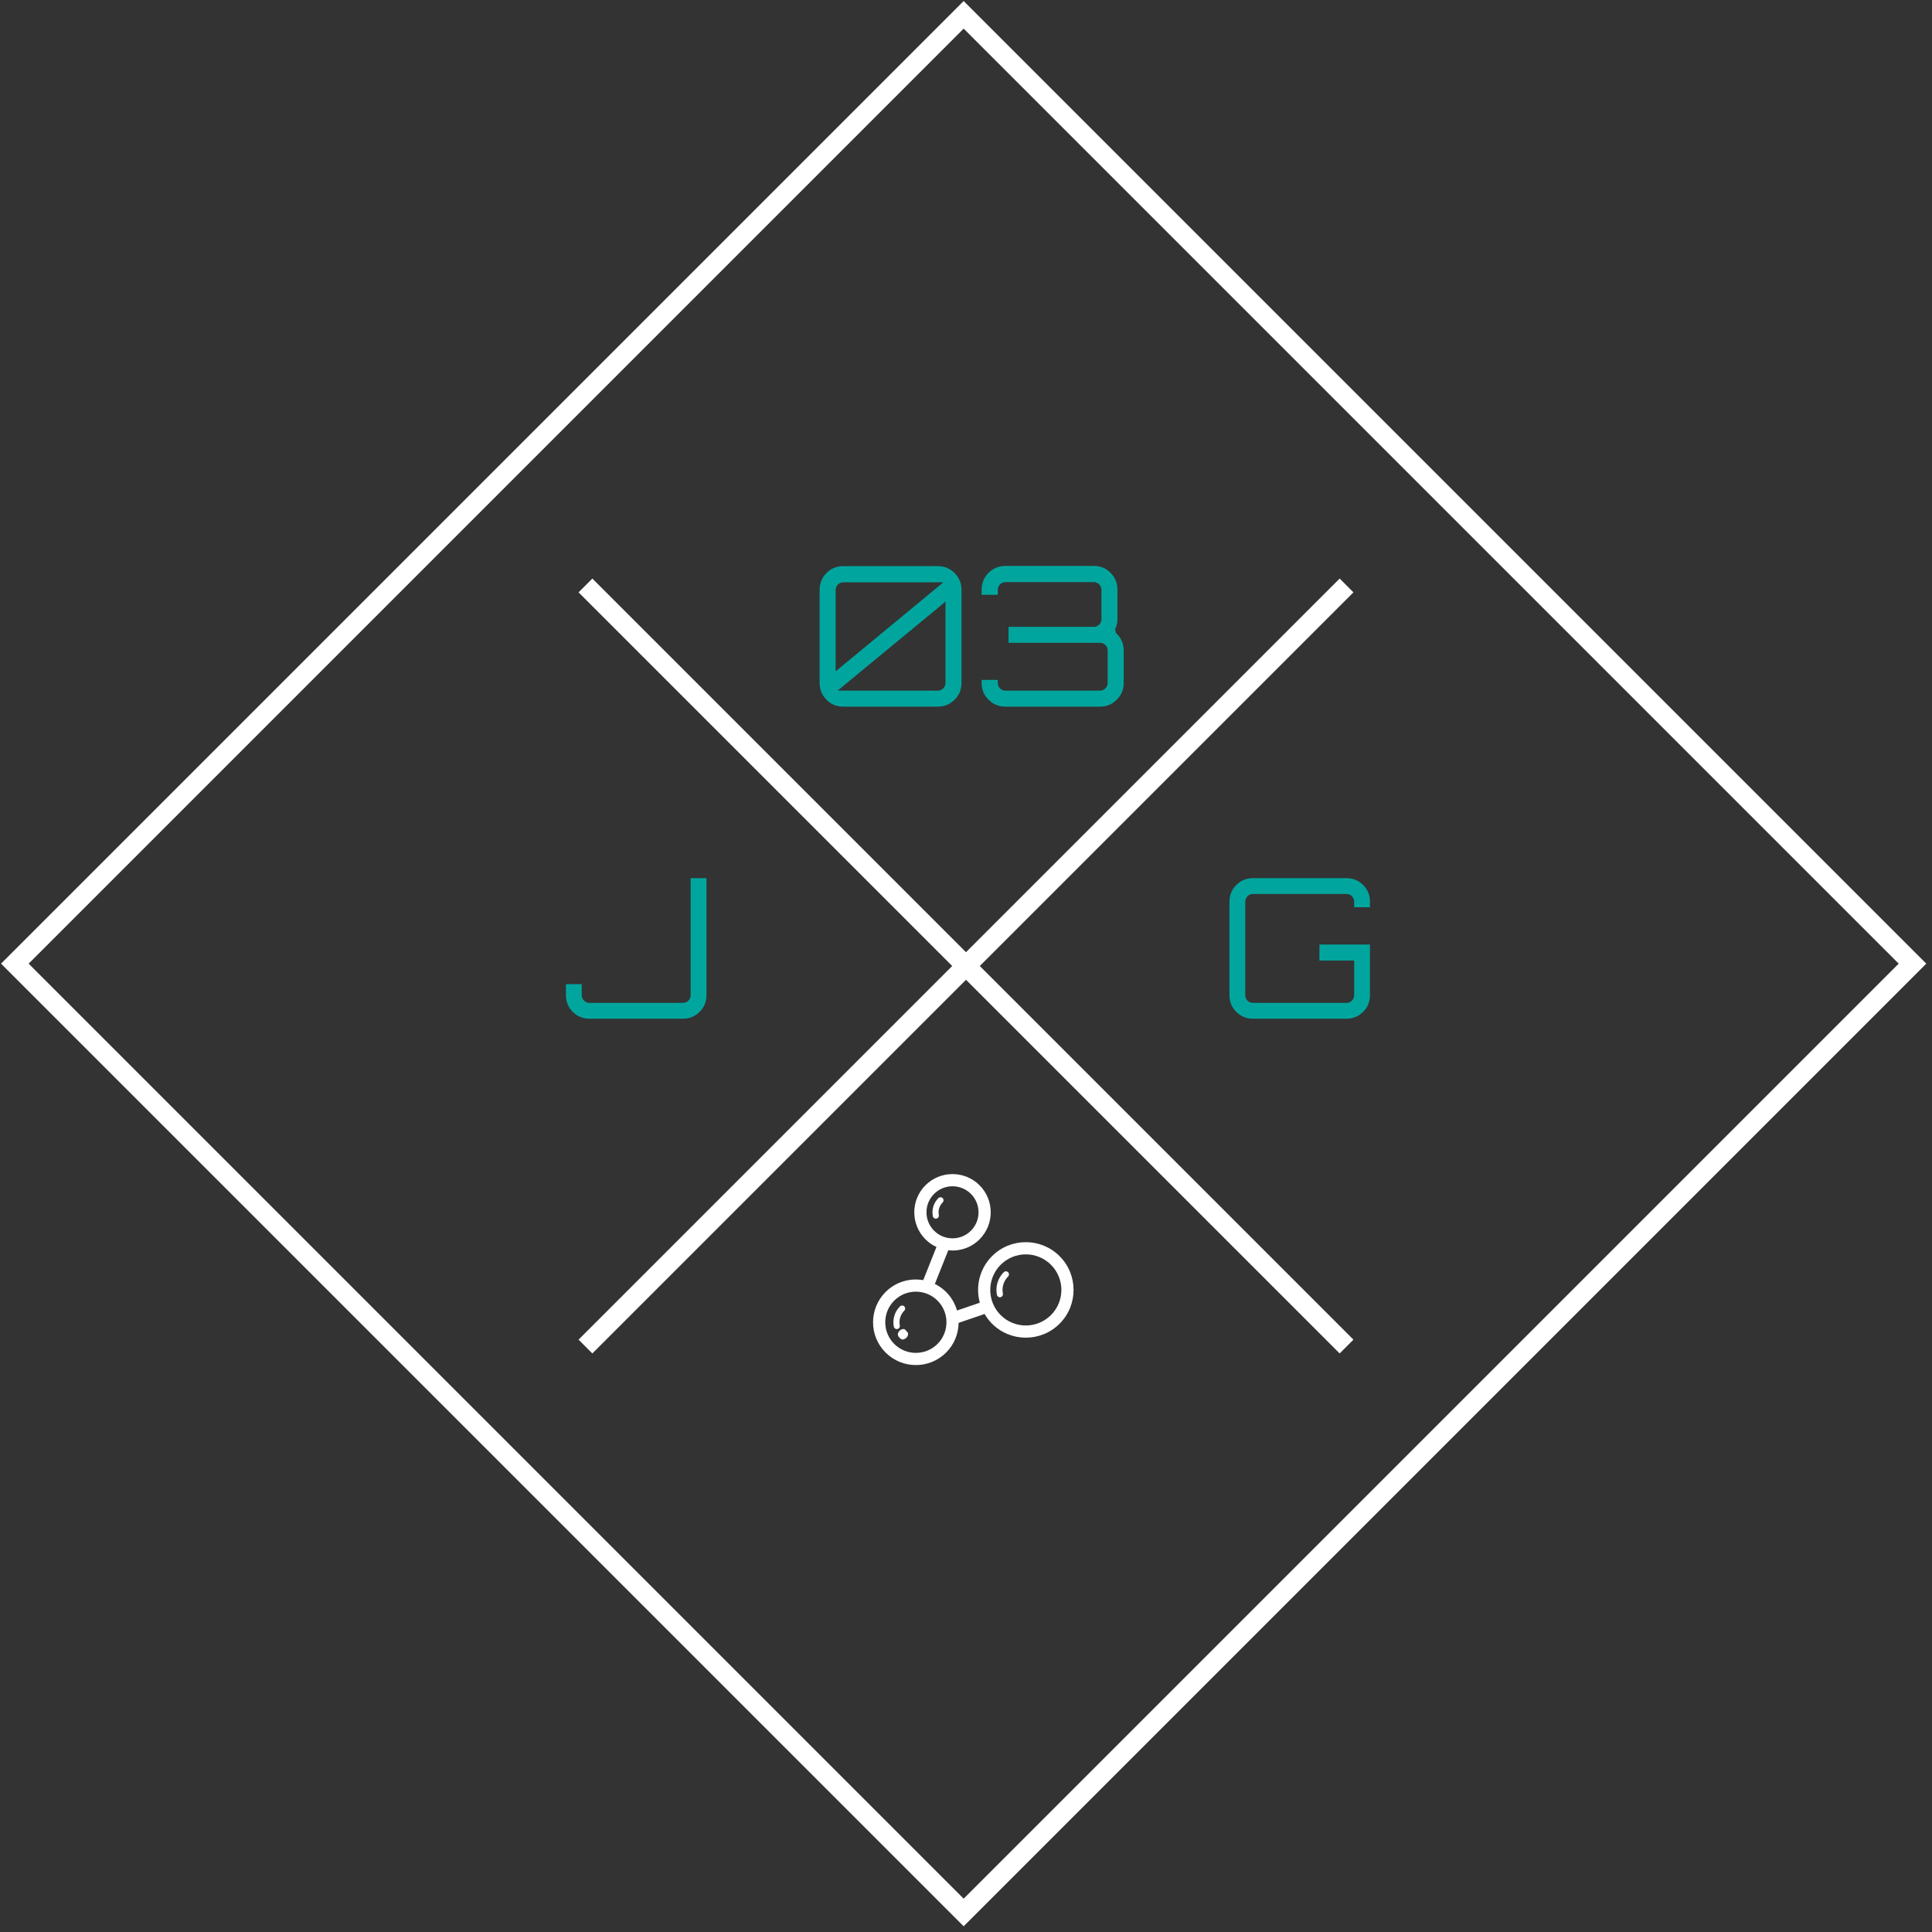 <?xml version="1.0" encoding="UTF-8" standalone="no"?>
<svg width="99px" height="99px" viewBox="0 0 99 99" version="1.1" xmlns="http://www.w3.org/2000/svg" xmlns:xlink="http://www.w3.org/1999/xlink">
    <rect x="0" y="0" width="99" height="99" fill="#333333" stroke="none"/>
    <!-- Generator: Sketch 50 (54983) - http://www.bohemiancoding.com/sketch -->
    <title>responsive</title>
    <desc>Created with Sketch.</desc>
    <defs></defs>
    <g id="Welcome" stroke="none" stroke-width="1" fill="none" fill-rule="evenodd">
        <g id="Desktop-HD-Mockup" transform="translate(-1148, -60)">
            <g id="responsive" transform="translate(1148, 60)">
                <rect id="Rectangle-24" stroke="#FFFFFF" transform="translate(49.38, 49.38) rotate(-315) translate(-49.38, -49.38) " x="15" y="15" width="68.759" height="68.759"></rect>
                <g id="X" transform="translate(30, 30)" stroke="#FFFFFF">
                    <path d="M0,0 L39,39" id="Path-20"></path>
                    <path d="M0,39 L39,0" id="Path-20"></path>
                </g>
                <path d="M35.39,51 L35.39,45 L36.2,45 L36.2,51 C36.2,51.333 36.083,51.617 35.85,51.85 C35.617,52.083 35.333,52.2 35,52.2 L30.2,52.2 C29.867,52.2 29.583,52.083 29.35,51.85 C29.117,51.617 29,51.333 29,51 L29,50.43 L29.81,50.43 L29.81,51 C29.81,51.107 29.848,51.198 29.925,51.275 C30.002,51.352 30.093,51.39 30.2,51.39 L35,51.39 C35.107,51.39 35.198,51.352 35.275,51.275 C35.352,51.198 35.39,51.107 35.39,51 Z" id="J" fill="#00A69E"></path>
                <path d="M70.2,46.2 L70.2,46.49 L69.39,46.49 L69.39,46.2 C69.39,46.093 69.352,46.002 69.275,45.925 C69.198,45.848 69.107,45.81 69,45.81 L64.2,45.81 C64.093,45.81 64.002,45.848 63.925,45.925 C63.848,46.002 63.81,46.093 63.81,46.2 L63.81,51 C63.81,51.107 63.848,51.198 63.925,51.275 C64.002,51.352 64.093,51.39 64.2,51.39 L69,51.39 C69.107,51.39 69.198,51.352 69.275,51.275 C69.352,51.198 69.39,51.107 69.39,51 L69.39,49.22 L67.61,49.22 L67.61,48.4 L70.2,48.4 L70.2,51 C70.2,51.333 70.083,51.617 69.85,51.85 C69.617,52.083 69.333,52.2 69,52.2 L64.2,52.2 C63.867,52.2 63.583,52.083 63.35,51.85 C63.117,51.617 63,51.333 63,51 L63,46.2 C63,45.867 63.117,45.583 63.35,45.35 C63.583,45.117 63.867,45 64.2,45 L69,45 C69.333,45 69.617,45.117 69.85,45.35 C70.083,45.583 70.2,45.867 70.2,46.2 Z" id="G" fill="#00A69E"></path>
                <g id="share" transform="translate(49.071, 66.071) rotate(-45) translate(-49.071, -66.071) translate(44.071, 61.071)" fill="#FFFFFF" fill-rule="nonzero">
                    <path d="M6.884,1.693 C6.934,1.693 6.983,1.669 7.014,1.624 C7.147,1.426 7.369,1.307 7.607,1.307 C7.694,1.307 7.764,1.237 7.764,1.151 C7.764,1.064 7.694,0.995 7.607,0.995 C7.265,0.995 6.945,1.165 6.754,1.45 C6.706,1.522 6.725,1.619 6.797,1.667 C6.823,1.685 6.854,1.693 6.884,1.693 Z" id="Shape"></path>
                    <path d="M1.444,4.398 C1.311,4.38 1.184,4.443 1.159,4.54 C1.141,4.605 1.141,4.634 1.143,4.675 L1.145,4.717 C1.145,4.816 1.254,4.895 1.389,4.895 C1.524,4.895 1.633,4.816 1.633,4.717 C1.633,4.694 1.633,4.677 1.632,4.663 C1.631,4.638 1.631,4.637 1.638,4.607 C1.664,4.51 1.577,4.417 1.444,4.398 Z" id="Shape"></path>
                    <path d="M2.295,3.527 C1.91,3.527 1.553,3.718 1.338,4.037 C1.29,4.109 1.31,4.206 1.381,4.254 C1.408,4.272 1.438,4.281 1.468,4.281 C1.519,4.281 1.568,4.256 1.598,4.211 C1.754,3.978 2.015,3.839 2.295,3.839 C2.381,3.839 2.451,3.769 2.451,3.683 C2.451,3.597 2.381,3.527 2.295,3.527 Z" id="Shape"></path>
                    <path d="M7.451,5.042 C6.539,5.042 5.743,5.545 5.322,6.287 L4.212,5.743 C4.388,5.427 4.489,5.064 4.489,4.678 C4.489,4.433 4.447,4.198 4.372,3.978 L6.078,3.244 C6.438,3.693 6.989,3.981 7.607,3.981 C8.688,3.981 9.567,3.102 9.567,2.022 C9.567,0.941 8.688,0.062 7.607,0.062 C6.527,0.062 5.648,0.941 5.648,2.022 C5.648,2.259 5.692,2.486 5.77,2.696 L4.089,3.419 C3.692,2.854 3.036,2.484 2.295,2.484 C1.085,2.484 0.101,3.468 0.101,4.678 C0.101,5.887 1.085,6.872 2.295,6.872 C2.889,6.872 3.428,6.633 3.823,6.249 L5.086,6.868 C5.034,7.067 5.003,7.275 5.003,7.49 C5.003,8.84 6.101,9.938 7.451,9.938 C8.801,9.938 9.899,8.84 9.899,7.49 C9.899,6.14 8.801,5.042 7.451,5.042 Z M7.607,0.687 C8.343,0.687 8.942,1.286 8.942,2.022 C8.942,2.757 8.343,3.356 7.607,3.356 C6.871,3.356 6.273,2.757 6.273,2.022 C6.273,1.286 6.871,0.687 7.607,0.687 Z M2.295,6.247 C1.43,6.247 0.726,5.543 0.726,4.678 C0.726,3.813 1.43,3.109 2.295,3.109 C3.16,3.109 3.864,3.813 3.864,4.678 C3.864,5.543 3.16,6.247 2.295,6.247 Z M7.451,9.313 C6.446,9.313 5.628,8.496 5.628,7.49 C5.628,6.485 6.446,5.668 7.451,5.668 C8.456,5.668 9.274,6.485 9.274,7.49 C9.274,8.496 8.456,9.313 7.451,9.313 Z" id="Shape"></path>
                    <path d="M7.295,6.049 C6.865,6.049 6.466,6.262 6.227,6.619 C6.179,6.691 6.198,6.788 6.27,6.836 C6.297,6.854 6.327,6.862 6.357,6.862 C6.407,6.862 6.457,6.838 6.487,6.793 C6.668,6.523 6.97,6.361 7.295,6.361 C7.381,6.361 7.451,6.292 7.451,6.205 C7.451,6.119 7.381,6.049 7.295,6.049 Z" id="Shape"></path>
                </g>
                <path d="M43.21,29.01 L48.06,29.01 C48.393,29.01 48.678,29.128 48.915,29.365 C49.152,29.602 49.27,29.89 49.27,30.23 L49.27,35 C49.27,35.333 49.152,35.618 48.915,35.855 C48.678,36.092 48.393,36.21 48.06,36.21 L43.21,36.21 C42.87,36.21 42.583,36.092 42.35,35.855 C42.117,35.618 42,35.333 42,35 L42,30.23 C42,29.89 42.117,29.602 42.35,29.365 C42.583,29.128 42.87,29.01 43.21,29.01 Z M48.34,29.84 L43.21,29.84 C43.103,29.84 43.012,29.878 42.935,29.955 C42.858,30.032 42.82,30.123 42.82,30.23 L42.82,34.4 L48.34,29.84 Z M42.92,35.39 L48.06,35.39 C48.167,35.39 48.258,35.352 48.335,35.275 C48.412,35.198 48.45,35.107 48.45,35 L48.45,30.83 L42.92,35.39 Z M57.14,32.25 L57.18,32.43 C57.447,32.677 57.58,32.977 57.58,33.33 L57.58,35 C57.58,35.333 57.462,35.618 57.225,35.855 C56.988,36.092 56.703,36.21 56.37,36.21 L51.52,36.21 C51.18,36.21 50.892,36.092 50.655,35.855 C50.418,35.618 50.3,35.333 50.3,35 L50.3,34.84 L51.13,34.84 L51.13,35 C51.13,35.107 51.168,35.198 51.245,35.275 C51.322,35.352 51.413,35.39 51.52,35.39 L56.37,35.39 C56.477,35.39 56.568,35.352 56.645,35.275 C56.722,35.198 56.76,35.107 56.76,35 L56.76,33.33 C56.76,33.223 56.722,33.132 56.645,33.055 C56.568,32.978 56.477,32.94 56.37,32.94 L51.68,32.94 L51.68,32.12 L56.05,32.12 C56.157,32.12 56.248,32.082 56.325,32.005 C56.402,31.928 56.44,31.837 56.44,31.73 L56.44,30.22 C56.44,30.113 56.402,30.022 56.325,29.945 C56.248,29.868 56.157,29.83 56.05,29.83 L51.52,29.83 C51.413,29.83 51.322,29.868 51.245,29.945 C51.168,30.022 51.13,30.113 51.13,30.22 L51.13,30.48 L50.3,30.48 L50.3,30.22 C50.3,29.88 50.418,29.592 50.655,29.355 C50.892,29.118 51.18,29 51.52,29 L56.05,29 C56.39,29 56.677,29.118 56.91,29.355 C57.143,29.592 57.26,29.88 57.26,30.22 L57.26,31.73 C57.26,31.903 57.22,32.077 57.14,32.25 Z" id="03" fill="#00A69E"></path>
            </g>
        </g>
    </g>
</svg>